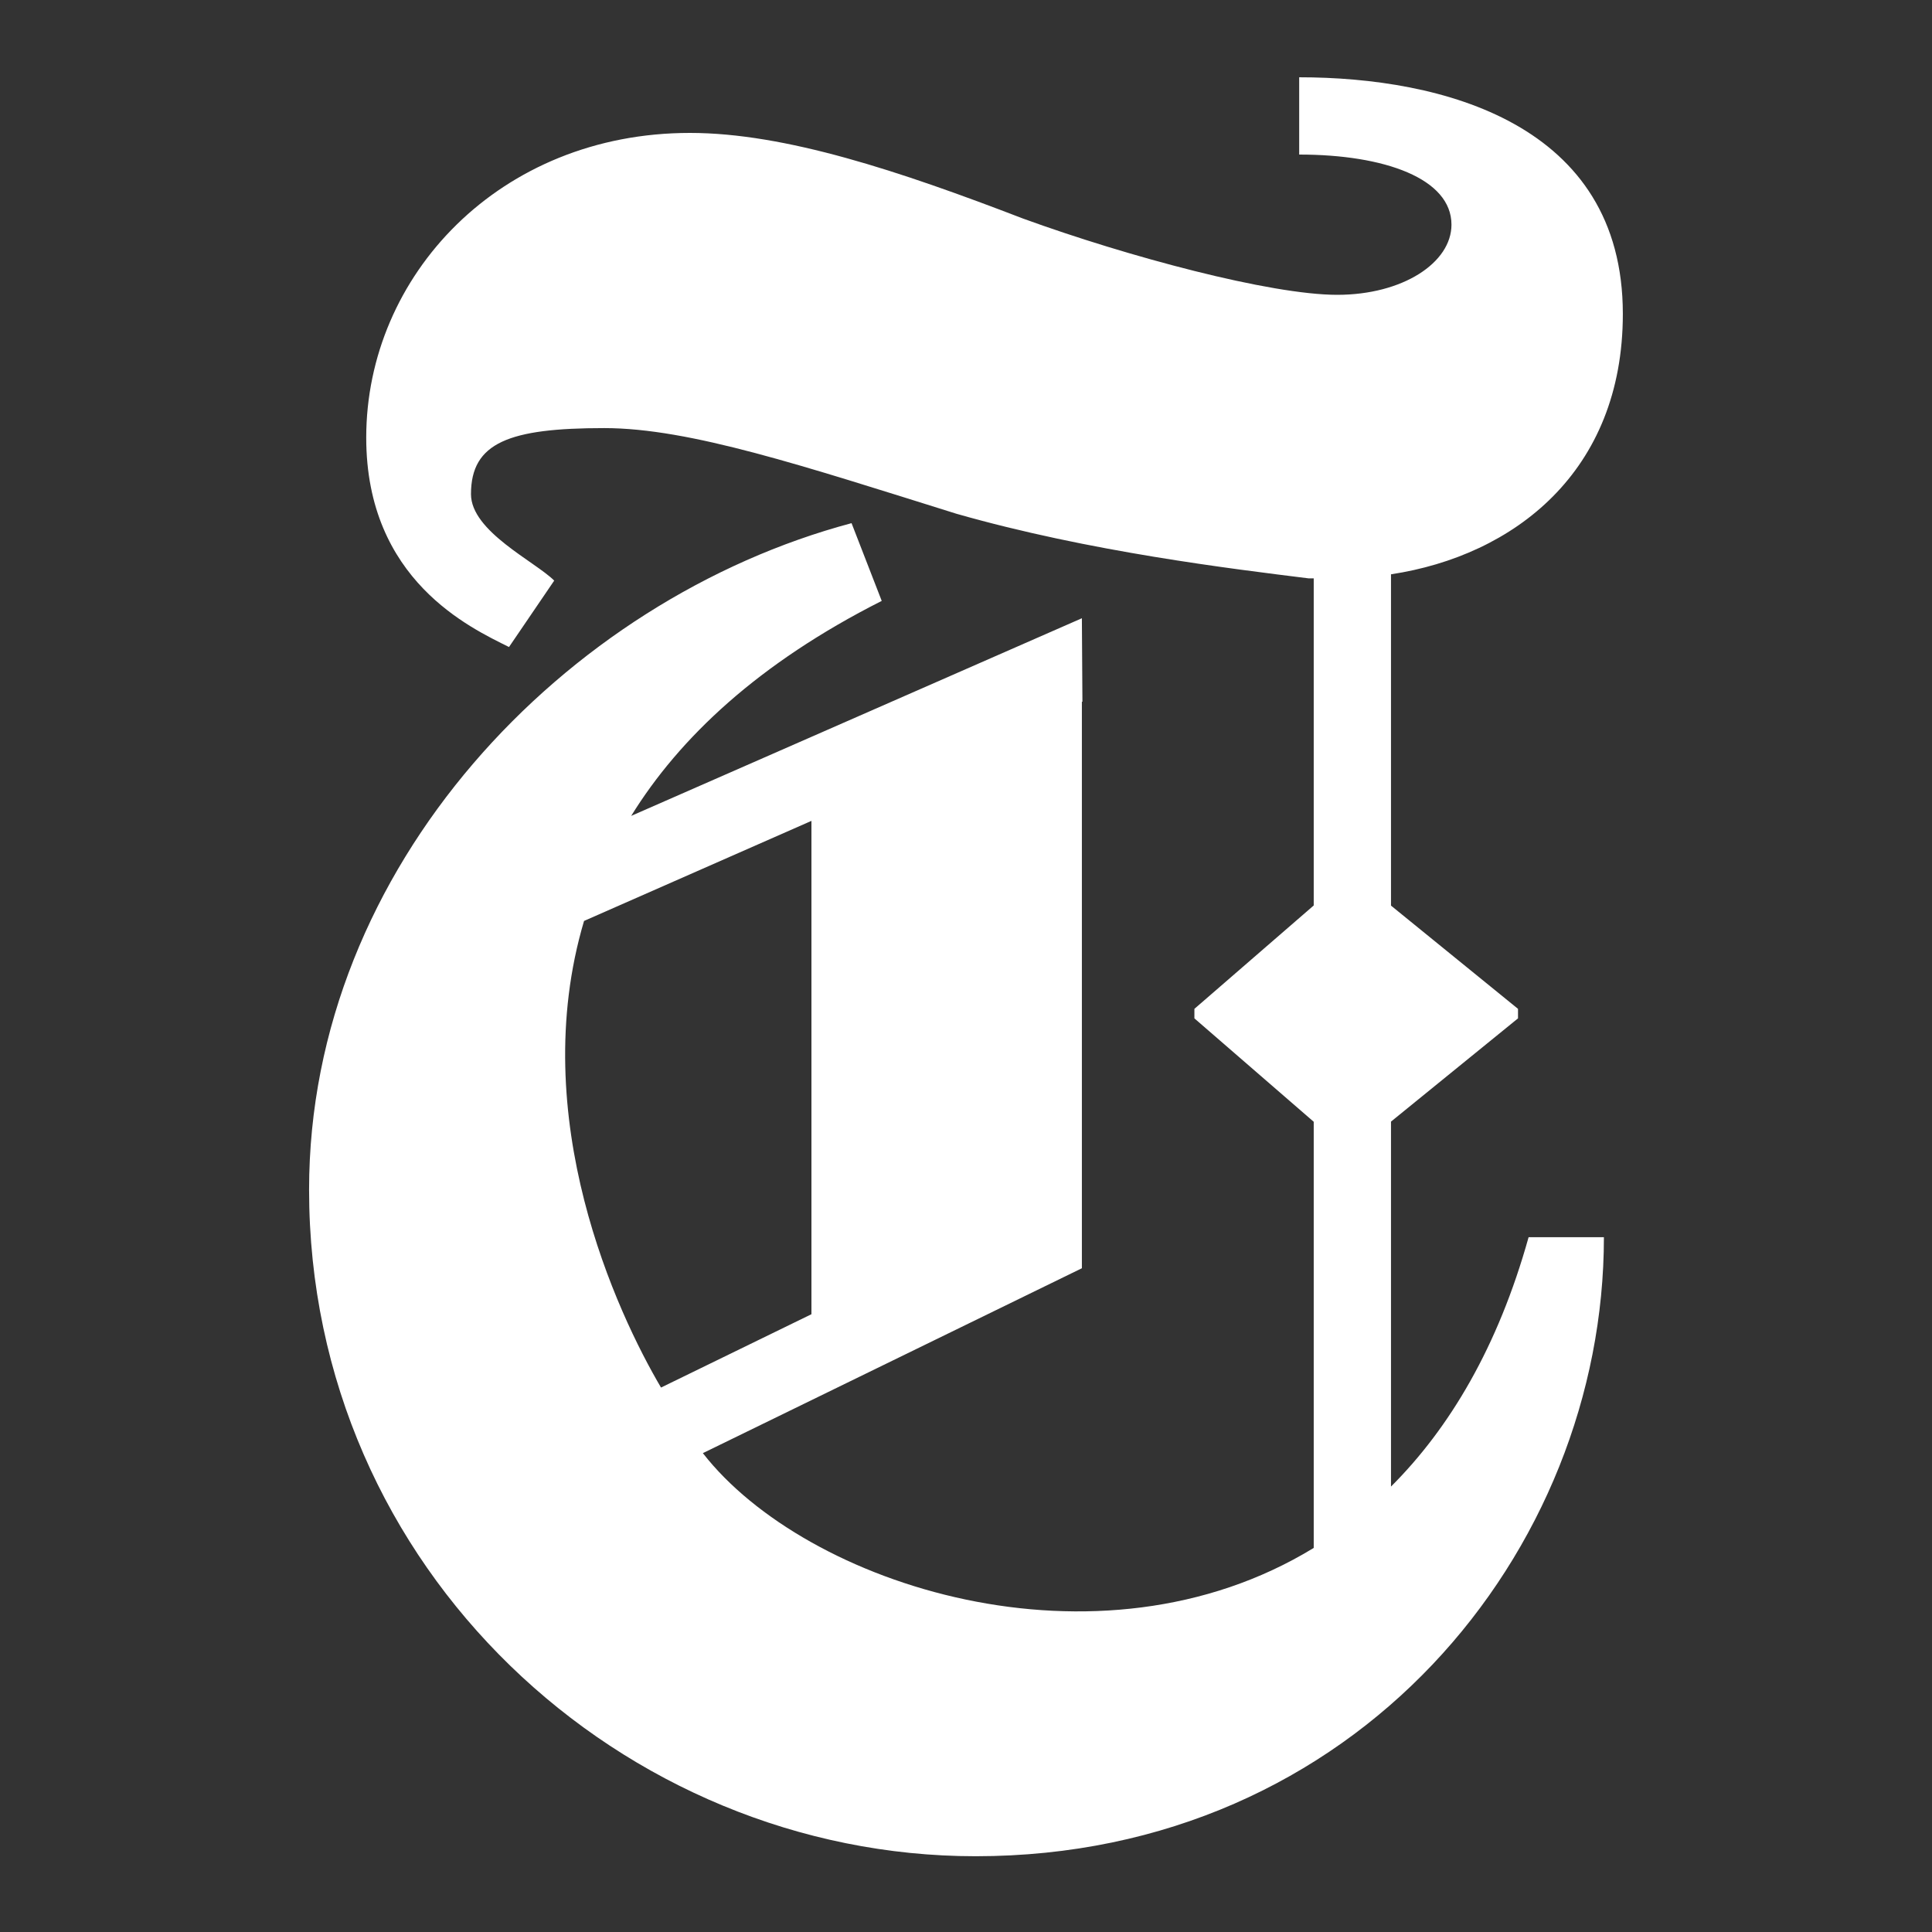 <svg xmlns="http://www.w3.org/2000/svg" xmlns:xlink="http://www.w3.org/1999/xlink" viewBox="0,0,256,256" width="50px" height="50px" fill-rule="nonzero"><rect x="0" y="0" width="256" height="256" fill="#333333" stroke="none"/><g fill="#ffffff" fill-rule="nonzero" stroke="none" stroke-width="1" stroke-linecap="butt" stroke-linejoin="miter" stroke-miterlimit="10" stroke-dasharray="" stroke-dashoffset="0" font-family="none" font-weight="none" font-size="none" text-anchor="none" style="mix-blend-mode: normal"><g transform="scale(5.12,5.12)"><path d="M33.623,2v2c2.217,0 3.941,0.624 3.941,1.814c0,0.985 -1.261,1.816 -2.957,1.816c-1.725,0 -5.419,-0.988 -8.129,-1.973c-3.203,-1.232 -6.159,-2.217 -8.623,-2.217c-4.927,0 -8.377,3.697 -8.377,7.885c0,3.696 2.709,4.927 3.695,5.42l1.17,-1.719c-0.493,-0.493 -2.154,-1.273 -2.154,-2.238c0,-1.333 0.985,-1.709 3.449,-1.709c2.217,0 5.173,0.986 9.115,2.217c3.449,0.985 7.144,1.426 9.115,1.672h0.131v8.465l-3.088,2.676v0.246l3.088,2.676v11.029c-5.587,3.416 -13.149,0.967 -15.809,-2.453l9.809,-4.785v-0.002v-14.656l0.014,-0.006l-0.014,-2.158l-11.664,5.115c1.251,-2.023 3.291,-3.95 6.484,-5.564l-0.781,-2.012c-7.39,1.97 -14.039,8.87 -14.039,17.25c0,9.85 8.13,17.25 17.25,17.25c9.85,0 16.26,-7.89 16.26,-16.02h-1.949c-0.794,2.844 -2.048,4.943 -3.561,6.453v-9.445l3.287,-2.672v-0.246l-3.287,-2.672v-8.574c3.178,-0.482 6,-2.649 6,-6.74c0,-4.927 -4.681,-6.123 -8.377,-6.123zM21,21.244v12.768l-3.893,1.898c-1.132,-1.922 -3.504,-6.979 -1.992,-12.076z"></path></g></g></svg>